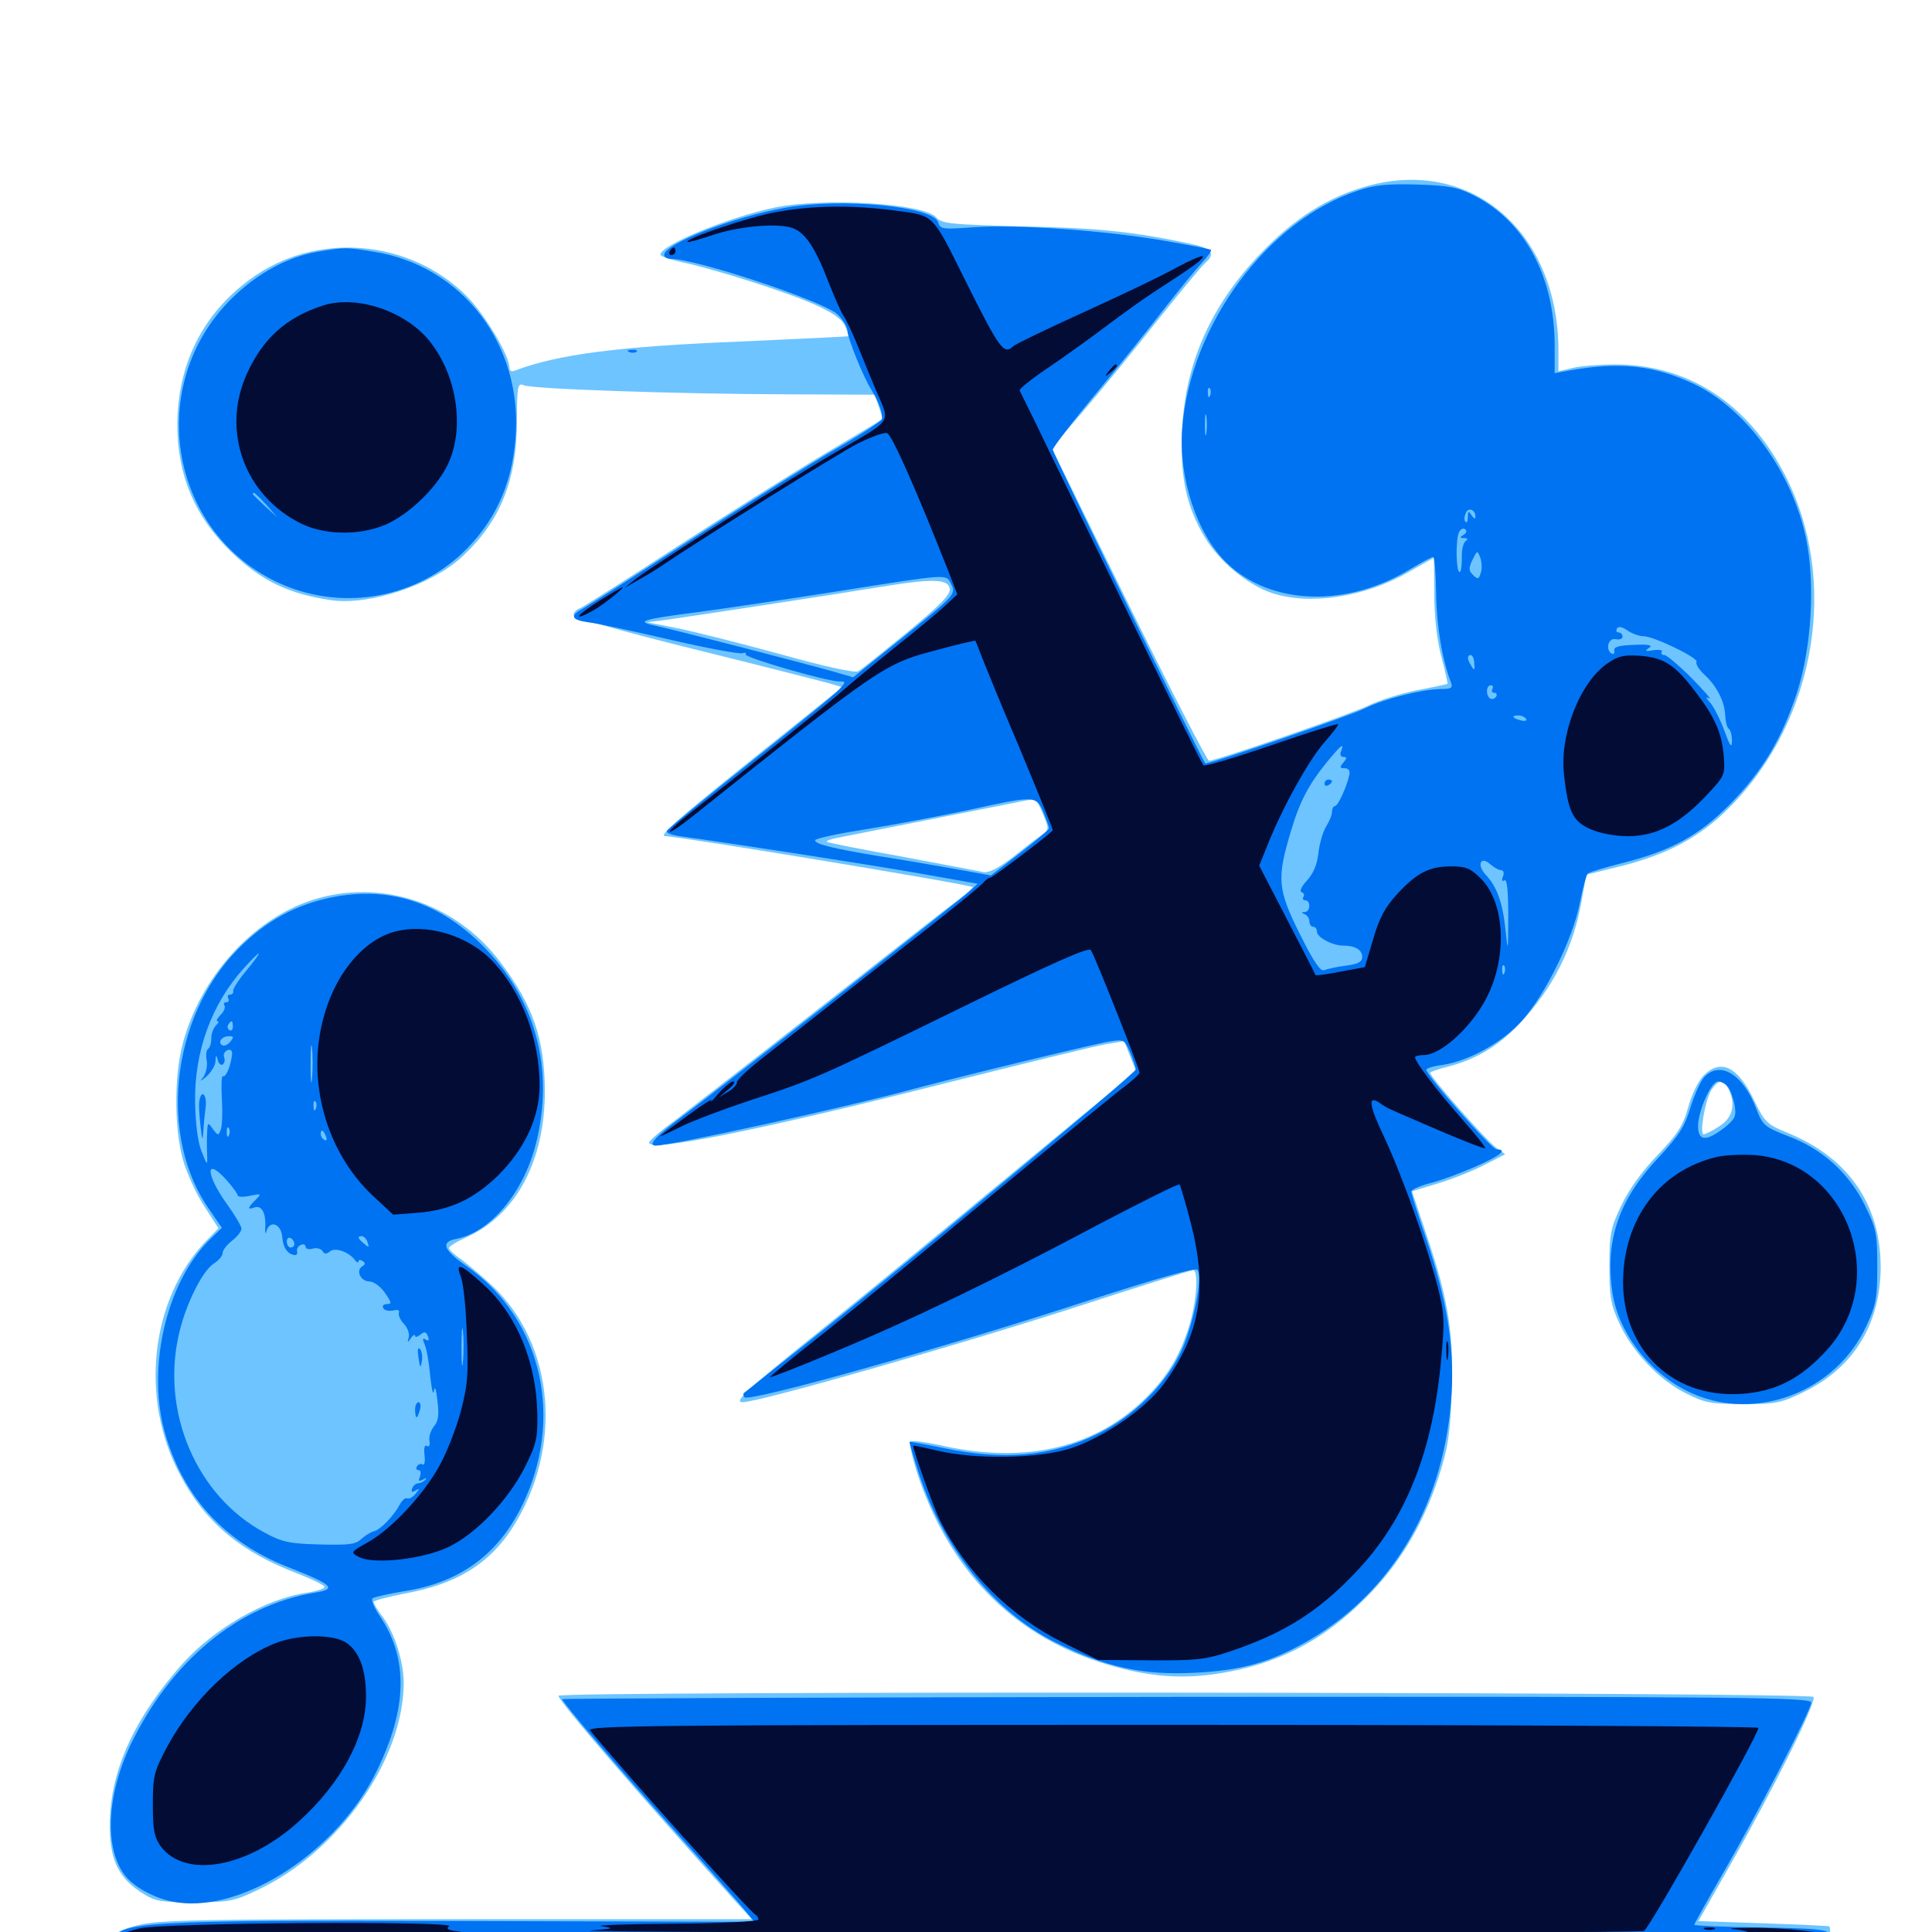 <svg xmlns="http://www.w3.org/2000/svg" viewBox="0 -1000 1000 1000">
	<path fill="#6dc4ff" d="M709.961 -904.297C688.281 -898.828 669.336 -886.914 651.172 -867.383C626.562 -841.211 613.477 -811.523 611.914 -778.125C610.547 -753.516 614.062 -737.695 623.828 -721.484C631.445 -709.18 645.508 -697.461 658.008 -693.164C677.539 -686.523 706.445 -690.82 729.102 -703.906L742.188 -711.328L742.383 -692.578C742.383 -680.859 743.75 -668.359 746.094 -659.961C748.047 -652.539 749.414 -646.094 749.219 -646.094C749.219 -645.898 741.992 -644.336 733.594 -642.773C725 -641.016 713.672 -637.5 708.203 -634.766C698.438 -630.078 629.492 -606.25 625.781 -606.25C624.805 -606.25 606.055 -642.773 584.18 -687.109L544.336 -768.164L559.961 -786.328C568.555 -796.289 585.742 -817.188 598.047 -832.812C610.547 -848.438 622.07 -862.5 623.828 -863.867C629.297 -868.555 627.344 -871.484 616.992 -873.633C587.305 -880.078 568.164 -882.031 529.492 -882.812C491.992 -883.789 487.5 -884.18 484.57 -887.5C478.125 -894.727 426.758 -897.852 400.977 -892.578C376.953 -887.5 341.797 -873.047 341.797 -868.164C341.797 -867.383 346.875 -865.625 353.125 -864.258C370.312 -860.547 407.422 -848.828 422.07 -842.188C430.859 -838.281 435.742 -834.766 437.305 -831.445C438.672 -828.711 439.258 -826.172 439.062 -825.977C438.672 -825.781 413.867 -824.609 383.789 -823.242C319.922 -820.703 288.867 -816.602 266.602 -808.203C264.844 -807.422 263.672 -808.008 263.672 -809.766C263.672 -816.016 251.172 -836.914 241.797 -846.484C212.305 -876.367 163.281 -880.469 129.492 -855.469C104.883 -837.5 91.797 -811.328 91.797 -779.883C91.797 -753.906 100.977 -732.422 119.531 -714.453C135.352 -699.219 149.805 -692.383 172.07 -689.258C191.797 -686.719 223.438 -697.266 239.062 -711.719C258.984 -730.078 267.578 -751.562 267.578 -782.422C267.578 -800.195 267.969 -801.953 271.094 -800.586C275.586 -798.633 350.195 -796.094 406.641 -795.898L452.734 -795.703L454.883 -789.453C456.055 -786.133 456.836 -783.203 456.641 -783.008C456.25 -782.617 442.383 -774.414 425.781 -764.453C409.18 -754.492 374.805 -732.812 349.414 -716.406C324.219 -700 301.953 -685.938 300.195 -685.156C298.438 -684.57 296.875 -683.008 296.875 -681.641C296.875 -680.469 322.461 -673.047 358.984 -664.062C392.969 -655.664 424.219 -647.656 428.516 -646.484L435.938 -644.336L389.844 -607.422C350.586 -575.977 340.625 -567.188 344.336 -567.188C351.172 -567.188 502.148 -542.188 503.516 -540.82C503.711 -540.625 500.781 -537.891 496.68 -534.766C492.578 -531.836 461.133 -507.227 426.758 -480.273C392.383 -453.32 357.812 -426.562 350.195 -420.703C342.383 -415.039 335.938 -409.57 335.938 -408.594C335.938 -403.516 391.797 -414.648 489.062 -439.258C528.906 -449.219 566.016 -458.398 571.68 -459.375L581.836 -461.133L584.961 -453.32L588.086 -445.312L582.617 -441.016C579.688 -438.672 550.391 -414.648 517.578 -387.5C484.766 -360.352 441.016 -324.414 420.508 -308.008C386.719 -280.859 379.492 -274.219 384.375 -274.219C392.969 -274.219 500 -304.883 562.305 -325.195C591.797 -334.766 616.602 -342.578 617.578 -342.578C620.508 -342.578 619.336 -325.586 615.43 -313.477C610.352 -297.266 603.711 -286.719 591.406 -274.805C564.844 -249.805 528.906 -242.188 485.742 -252.148C478.516 -253.711 471.875 -254.492 471.289 -253.906C470.508 -253.125 472.07 -246.289 474.414 -238.477C490.625 -188.477 523.047 -154.492 569.336 -139.648C591.602 -132.422 609.961 -130.664 629.492 -133.594C660.938 -138.281 684.766 -150.586 707.227 -173.242C724.219 -190.234 736.523 -210.742 744.531 -235.156C749.609 -250.977 750.586 -257.617 751.367 -279.102C752.539 -309.375 749.805 -326.953 738.477 -360.547L730.859 -383.398L743.75 -387.305C750.977 -389.453 761.914 -393.75 767.969 -396.875L779.102 -402.539L773.828 -406.445C768.75 -410.352 740.234 -442.578 740.234 -444.727C740.234 -445.117 744.336 -446.68 749.219 -447.852C763.867 -451.562 775.586 -458.594 786.328 -469.922C803.711 -488.281 814.648 -509.766 818.75 -534.375L821.094 -547.266L837.695 -551.367C862.695 -557.422 880.273 -566.797 895.508 -582.422C940.234 -627.539 952.148 -700.195 923.633 -754.688C904.492 -791.406 873.633 -811.328 836.133 -811.328C827.93 -811.328 817.969 -810.547 814.062 -809.57L806.641 -807.812V-818.945C806.445 -879.102 762.891 -917.578 709.961 -904.297ZM491.602 -695.117C491.992 -692.188 486.133 -686.328 469.531 -672.656C457.031 -662.5 445.703 -653.32 444.141 -652.539C442.578 -651.562 426.562 -655.078 404.883 -661.133C384.961 -666.602 360.938 -672.656 351.758 -674.609L334.961 -677.93L345.703 -679.297C356.836 -680.859 428.906 -691.797 459.961 -696.875C483.398 -700.586 491.016 -700.195 491.602 -695.117ZM539.844 -578.711C542.969 -571.094 542.969 -570.508 539.648 -568.164C537.695 -566.797 530.859 -561.719 524.609 -556.641C516.797 -550.586 511.719 -548.047 508.984 -548.633C506.641 -549.023 487.695 -552.734 466.797 -556.641C445.898 -560.352 428.32 -563.867 427.93 -564.258C427.539 -564.648 429.297 -565.43 431.836 -566.016C435.938 -566.797 532.031 -585.938 535.352 -586.523C536.133 -586.523 538.086 -583.008 539.844 -578.711ZM161.719 -534.18C130.664 -524.219 103.516 -493.945 94.531 -459.57C90.039 -442.773 90.234 -415.43 94.727 -399.609C96.68 -392.773 101.562 -382.031 105.664 -375.781L113.086 -364.258L106.25 -357.227C77.93 -327.148 72.266 -276.367 92.969 -237.109C105.859 -212.305 124.414 -196.68 154.492 -185.352C161.914 -182.422 167.969 -179.492 167.969 -178.516C167.969 -177.734 163.867 -176.367 158.789 -175.586C137.305 -172.461 110.352 -156.836 93.945 -138.281C70.703 -111.914 58.594 -86.523 57.031 -61.133C55.859 -39.844 59.961 -29.297 72.461 -20.898C80.273 -15.82 82.227 -15.43 100.391 -15.43C118.555 -15.43 121.094 -15.82 133.594 -21.875C175.391 -41.602 208.789 -89.062 208.984 -128.906C208.984 -139.648 204.297 -154.688 198.242 -162.891C195.508 -166.406 193.359 -170.117 193.359 -170.898C193.359 -171.484 200.586 -173.438 209.57 -175.195C236.328 -180.078 253.125 -190.43 265.234 -209.18C291.797 -250.781 287.109 -304.492 254.297 -334.961C247.852 -340.82 240.43 -347.07 237.5 -349.023C234.766 -350.977 232.422 -353.125 232.422 -354.102C232.422 -354.883 236.523 -357.422 241.797 -359.766C267.188 -371.289 282.031 -399.219 282.031 -435.352C281.836 -462.109 275.977 -479.492 259.18 -501.758C236.133 -532.617 197.07 -545.508 161.719 -534.18ZM881.836 -443.359C879.102 -440.625 875.586 -433.398 873.828 -426.953C871.094 -417.188 868.359 -413.086 858.008 -402.148C850 -393.945 843.164 -384.375 839.258 -376.172C833.594 -364.258 833.008 -361.328 833.008 -344.531C833.008 -328.516 833.789 -324.414 838.281 -314.844C845.117 -300 859.18 -285.352 872.852 -278.711C882.422 -273.828 885.938 -273.242 902.344 -273.242C919.531 -273.242 922.07 -273.828 933.984 -279.688C959.375 -292.188 973.047 -314.258 973.438 -343.555C973.633 -376.367 956.836 -400.781 925.195 -413.672C914.648 -417.969 913.477 -419.141 908.203 -429.883C899.805 -447.852 890.82 -452.344 881.836 -443.359ZM894.531 -436.523C898.633 -428.711 896.875 -421.289 889.844 -416.992C886.328 -414.648 882.617 -412.891 881.836 -412.891C879.492 -412.891 882.617 -430.664 885.742 -435.742C889.453 -441.211 891.797 -441.406 894.531 -436.523ZM289.062 -122.266C289.062 -119.531 329.297 -72.852 379.688 -16.992L389.062 -6.641H236.328C102.148 -6.641 82.227 -6.25 71.289 -3.516C58.398 -0.195 56.25 2.148 60.547 8.984C62.109 11.523 114.453 11.914 508.984 12.5C754.688 12.891 957.031 12.5 958.789 11.914C961.133 10.938 960.156 9.766 954.688 6.836C950.586 4.688 947.266 1.758 947.266 0.195C947.266 -1.367 947.07 -2.93 946.875 -2.93C946.484 -3.125 931.25 -3.906 912.695 -4.492L879.102 -5.664L895.703 -34.961C918.75 -75.586 940.234 -118.945 938.672 -121.68C937.109 -124.219 289.062 -124.805 289.062 -122.266Z"/>
	<path fill="#0073f3" d="M702.93 -901.367C656.055 -885.938 616.211 -832.031 611.914 -778.516C609.961 -752.344 619.531 -723.438 635.156 -708.398C658.203 -686.523 697.461 -685.352 730.664 -705.859C735.938 -708.984 741.016 -711.719 741.797 -711.719C742.578 -711.719 743.164 -703.125 743.359 -692.578C743.555 -676.172 746.484 -658.398 750.977 -646.875C752.148 -643.945 751.172 -643.359 745.898 -643.359C736.328 -643.359 716.016 -638.086 707.031 -633.594C699.414 -629.688 624.609 -603.906 623.828 -604.883C621.875 -607.227 544.922 -765.625 544.922 -767.188C544.922 -768.359 555.078 -781.641 567.578 -796.68C580.078 -811.719 595.898 -831.445 602.93 -840.625C610.156 -849.805 618.555 -860.156 621.68 -863.477C625 -866.992 627.344 -870.312 626.758 -870.703C626.367 -871.094 615.039 -873.242 601.562 -875.586C569.922 -880.859 527.148 -883.789 504.688 -882.422C487.891 -881.25 486.719 -881.25 485.547 -884.961C483.008 -893.164 436.133 -897.656 407.031 -892.578C379.883 -887.891 343.75 -873.828 343.75 -867.969C343.75 -866.992 345.312 -866.016 347.266 -866.016C360.156 -866.016 423.828 -844.922 433.008 -837.695C435.938 -835.156 438.477 -831.25 438.672 -828.711C438.867 -824.414 447.07 -804.297 451.367 -797.656C454.883 -791.992 457.227 -785.156 456.445 -783.008C455.859 -781.836 445.508 -775 433.203 -767.969C420.898 -760.938 387.109 -739.648 358.008 -720.898C328.906 -702.148 303.32 -685.742 300.977 -684.57C294.922 -681.25 295.898 -679.102 304.297 -677.93C308.203 -677.539 327.344 -673.438 346.68 -668.945C366.016 -664.453 383.008 -661.328 384.375 -661.914C385.742 -662.305 386.523 -662.109 385.938 -661.328C384.961 -659.766 427.93 -647.266 434.57 -647.266C437.891 -647.266 437.891 -647.07 434.375 -643.164C432.422 -640.82 411.719 -624.023 388.672 -605.664C365.625 -587.305 346.094 -571.289 345.312 -570.117C344.336 -568.945 347.266 -567.773 353.125 -566.992C381.641 -563.086 448.438 -552.734 475.195 -548.047L506.055 -542.578L501.562 -538.477C495.312 -532.812 370.508 -434.961 352.539 -421.68C339.453 -411.914 334.961 -407.031 339.453 -407.031C347.461 -407.031 438.281 -426.953 472.656 -436.328C498.242 -443.164 566.016 -459.57 574.219 -460.938C581.836 -462.109 582.031 -461.914 584.961 -455.273C586.523 -451.367 587.891 -447.461 587.891 -446.484C587.891 -444.531 461.523 -339.453 415.234 -302.93C399.023 -290.039 385.352 -279.297 384.961 -278.906C384.57 -278.516 384.766 -277.539 385.352 -276.758C388.086 -274.219 488.477 -302.344 564.258 -327.148C598.633 -338.281 618.555 -343.945 619.727 -342.773C622.852 -339.648 617.578 -313.672 611.133 -300C602.93 -283.008 586.523 -266.797 568.164 -257.812C544.336 -246.094 519.336 -243.945 487.891 -250.586C478.32 -252.539 470.703 -253.906 470.703 -253.711C470.703 -253.32 472.461 -247.07 474.805 -239.844C487.109 -199.805 514.453 -165.43 546.875 -149.609C572.07 -137.109 591.797 -132.812 618.164 -134.18C643.164 -135.352 658.398 -139.844 678.125 -151.367C721.68 -176.953 748.047 -223.047 751.367 -279.102C752.734 -303.711 748.828 -327.344 738.281 -358.594C733.984 -371.094 730.469 -382.227 730.469 -383.203C730.469 -384.18 734.57 -386.133 739.844 -387.5C744.922 -388.672 755.469 -392.578 763.086 -395.898C776.562 -401.758 780.664 -405.078 774.609 -405.078C772.07 -405.078 738.281 -443.359 738.281 -446.289C738.281 -447.07 742.188 -448.242 746.875 -448.828C760.742 -450.977 778.125 -460.742 788.086 -472.07C800 -485.547 813.867 -513.672 817.578 -532.031C819.141 -540.039 821.094 -547.266 821.875 -547.852C822.656 -548.633 830.664 -550.977 839.844 -553.32C864.844 -559.57 879.492 -567.578 895.508 -583.789C912.305 -600.977 922.07 -617.188 930.078 -641.406C937.695 -664.844 939.648 -698.047 934.766 -721.484C927.539 -755.664 903.906 -788.281 876.953 -801.172C856.25 -810.938 838.672 -812.891 812.109 -808.203L804.688 -806.836V-821.094C804.688 -856.445 789.453 -885.156 763.281 -898.633C754.492 -903.125 750.195 -903.906 733.398 -904.492C718.359 -904.883 711.328 -904.297 702.93 -901.367ZM626.367 -795.312C625.781 -793.75 625.195 -794.336 625.195 -796.484C625 -798.633 625.586 -799.805 626.172 -799.023C626.758 -798.438 626.953 -796.68 626.367 -795.312ZM624.414 -775.781C624.023 -773.242 623.633 -775.195 623.633 -780.078C623.633 -784.961 624.023 -786.914 624.414 -784.57C624.805 -782.031 624.805 -778.125 624.414 -775.781ZM763.672 -732.617C763.672 -731.25 762.891 -731.445 761.719 -733.203C760.156 -735.742 759.766 -735.547 759.766 -732.422C759.766 -730.273 759.18 -729.102 758.594 -729.883C757.812 -730.469 757.812 -732.422 758.594 -734.18C759.766 -737.695 763.672 -736.328 763.672 -732.617ZM757.617 -723.242C755.469 -721.875 755.469 -721.484 757.812 -721.484C759.766 -721.484 759.961 -720.898 758.594 -719.922C757.422 -719.141 756.445 -715.234 756.641 -711.133C756.641 -707.227 756.25 -703.906 755.469 -703.906C753.711 -703.906 753.32 -719.922 755.078 -724.219C755.664 -725.977 757.227 -726.758 758.203 -726.172C759.375 -725.391 759.18 -724.219 757.617 -723.242ZM654.297 -721.484C654.297 -722.656 652.93 -723.438 651.367 -723.438C649.805 -723.438 648.438 -723.047 648.438 -722.656C648.438 -722.266 649.805 -721.484 651.367 -720.703C652.93 -720.117 654.297 -720.508 654.297 -721.484ZM766.406 -703.32C765.43 -700.195 764.844 -700 762.5 -702.344C760.156 -704.492 760.156 -706.055 762.109 -710.156C764.648 -715.234 764.648 -715.234 766.211 -711.328C766.992 -709.18 767.188 -705.469 766.406 -703.32ZM492.188 -697.852C495.117 -692.578 494.531 -691.992 465.43 -668.555L441.602 -649.414L432.227 -652.148C416.406 -656.641 349.219 -674.023 339.844 -675.977C328.711 -678.32 331.25 -679.297 361.328 -683.203C374.805 -684.961 407.227 -689.844 433.594 -693.945C491.406 -703.125 489.648 -702.93 492.188 -697.852ZM850.586 -670.703C856.055 -670.703 879.297 -659.375 878.125 -657.422C877.539 -656.445 879.297 -653.516 882.031 -650.977C888.672 -644.922 892.773 -636.719 892.969 -629.492C893.164 -626.367 893.945 -623.242 894.922 -622.656C895.703 -622.07 896.484 -619.336 896.484 -616.406C896.289 -612.5 895.508 -613.672 892.578 -621.68C890.43 -627.539 887.109 -633.984 885.352 -636.133C882.812 -638.867 882.812 -639.648 884.766 -638.477C886.328 -637.5 882.227 -642.188 875.781 -648.828C869.141 -655.469 862.695 -660.938 861.523 -660.938C860.156 -660.938 859.57 -661.719 860.156 -662.695C860.742 -663.477 858.789 -663.867 855.859 -663.477C851.758 -662.695 851.172 -663.086 853.516 -664.648C855.664 -666.016 853.516 -666.602 845.703 -666.211C837.891 -666.016 835.156 -665.039 835.547 -663.281C835.742 -661.719 835.156 -661.133 834.18 -661.719C830.664 -663.867 832.617 -670.117 836.328 -669.141C838.281 -668.75 839.844 -669.336 839.844 -670.508C839.844 -671.68 838.867 -672.656 837.695 -672.656C836.719 -672.656 836.328 -673.633 836.914 -674.609C837.695 -675.977 839.648 -675.586 842.383 -673.633C844.727 -672.07 848.438 -670.703 850.586 -670.703ZM763.086 -656.641C763.477 -653.125 763.086 -652.734 761.719 -655.078C759.375 -658.594 759.18 -660.938 761.328 -660.938C762.109 -660.938 763.086 -658.984 763.086 -656.641ZM772.461 -643.359C771.875 -642.383 772.266 -641.406 773.438 -641.406C774.609 -641.406 775 -640.43 774.414 -639.453C773.633 -638.281 772.266 -637.891 771.289 -638.477C768.945 -640.039 769.141 -645.312 771.68 -645.312C772.656 -645.312 773.047 -644.531 772.461 -643.359ZM789.844 -627.93C790.625 -626.953 789.258 -626.562 787.109 -627.148C782.617 -628.32 782.031 -629.688 785.938 -629.688C787.5 -629.688 789.258 -628.906 789.844 -627.93ZM694.141 -611.133C693.359 -609.57 693.945 -608.203 695.312 -608.203C697.266 -608.203 697.266 -607.617 695.312 -605.273C693.359 -602.93 693.359 -602.344 696.094 -602.344C698.047 -602.344 698.828 -600.977 698.438 -599.023C697.07 -592.773 692.578 -582.812 691.016 -582.812C690.234 -582.812 689.453 -581.445 689.453 -579.883C689.453 -578.125 688.086 -574.805 686.328 -572.07C684.766 -569.531 683.008 -563.477 682.422 -558.594C681.836 -552.734 679.883 -548.047 676.562 -544.336C673.828 -541.406 672.461 -538.672 673.633 -538.281C674.805 -537.891 675.391 -536.719 674.609 -535.742C674.023 -534.766 674.609 -533.984 675.586 -533.984C678.516 -533.984 678.32 -528.125 675.391 -527.93C673.438 -527.93 673.438 -527.539 675.391 -526.758C676.562 -526.367 677.734 -524.609 677.734 -523.047C677.734 -521.484 678.711 -520.312 679.688 -520.312C680.859 -520.312 681.641 -519.141 681.641 -517.773C681.641 -514.844 689.648 -510.547 695.312 -510.547C701.367 -510.547 705.078 -508.398 705.078 -504.688C705.078 -502.148 702.93 -500.977 696.68 -500.195C691.992 -499.609 686.914 -498.438 685.352 -497.852C683.398 -497.07 679.883 -502.344 672.656 -516.797C661.328 -539.648 660.742 -545.117 668.164 -569.727C672.656 -584.961 677.344 -593.945 686.914 -605.664C694.336 -614.648 695.898 -615.82 694.141 -611.133ZM540.039 -579.688C541.602 -575.781 542.969 -572.07 542.969 -571.289C542.969 -570.508 536.133 -564.844 527.93 -558.398L512.891 -546.875L493.359 -550.391C482.422 -552.344 465.234 -555.273 455.078 -556.836C431.445 -560.742 421.875 -563.086 421.875 -565.039C421.875 -566.016 433.984 -568.555 448.828 -570.898C463.477 -573.242 487.109 -577.734 500.977 -580.664C535.547 -588.281 536.328 -588.281 540.039 -579.688ZM748.047 -558.594C748.047 -560.156 738.477 -559.375 737.5 -557.812C736.914 -556.836 739.062 -556.641 742.383 -557.031C745.508 -557.422 748.047 -558.203 748.047 -558.594ZM764.648 -555.859C765.234 -556.445 764.258 -557.617 762.305 -558.203C759.57 -559.375 759.375 -559.18 761.133 -557.227C762.5 -555.859 764.062 -555.273 764.648 -555.859ZM776.953 -549.609C778.125 -549.609 778.711 -548.242 777.93 -546.289C777.148 -544.336 777.539 -543.555 778.711 -544.336C780.078 -545.117 780.664 -538.867 780.664 -525.586C780.664 -507.031 780.469 -506.641 779.297 -518.359C777.734 -533.008 774.805 -541.016 769.141 -547.07C764.258 -552.148 766.211 -557.227 771.289 -552.734C773.242 -550.977 775.781 -549.609 776.953 -549.609ZM778.711 -496.484C778.125 -494.922 777.539 -495.508 777.539 -497.656C777.344 -499.805 777.93 -500.977 778.516 -500.195C779.102 -499.609 779.297 -497.852 778.711 -496.484ZM685.547 -594.336C685.547 -595.508 686.523 -596.484 687.5 -596.484C688.672 -596.484 689.453 -596.094 689.453 -595.703C689.453 -595.117 688.672 -594.141 687.5 -593.555C686.523 -592.969 685.547 -593.359 685.547 -594.336ZM164.453 -869.727C148.828 -866.992 133.203 -858.594 119.922 -845.508C75.195 -801.172 87.109 -725.586 143.164 -698.828C175.195 -683.594 213.086 -689.453 238.867 -713.281C255.664 -729.102 264.844 -748.438 266.797 -772.852C270.898 -821.289 239.453 -862.5 193.359 -869.727C179.102 -872.07 178.906 -872.07 164.453 -869.727ZM137.891 -738.672L143.555 -732.227L137.305 -737.891C133.789 -741.211 130.859 -743.945 130.859 -744.336C130.859 -745.898 132.422 -744.531 137.891 -738.672ZM325.781 -817.773C324.219 -818.359 324.805 -818.945 326.953 -818.945C329.102 -819.141 330.273 -818.555 329.492 -817.969C328.906 -817.383 327.148 -817.188 325.781 -817.773ZM173.828 -535.938C153.711 -532.227 137.695 -523.633 122.656 -508.203C88.281 -472.852 81.836 -411.133 108.594 -373.633L114.844 -364.453L109.18 -358.984C85.742 -336.523 75.391 -290.43 85.938 -256.445C95.703 -224.219 116.797 -201.758 148.633 -189.062C172.461 -179.688 174.805 -177.539 162.695 -175.586C123.047 -168.945 88.477 -140.234 67.578 -96.875C55.078 -70.508 53.906 -42.969 64.844 -29.102C69.922 -22.656 81.641 -16.602 92.188 -15.234C126.758 -10.547 174.805 -42.188 194.727 -82.812C210.938 -115.625 211.523 -141.602 196.484 -163.672C193.555 -167.969 191.992 -172.07 192.773 -172.656C193.75 -173.438 200.977 -175 208.984 -176.367C237.305 -180.664 257.031 -194.727 269.531 -219.336C292.578 -265.039 280.859 -317.188 241.406 -344.727C229.297 -353.125 227.93 -357.227 236.328 -358.789C253.906 -362.305 270.898 -382.617 277.344 -407.812C287.109 -446.484 277.344 -483.008 249.805 -510.547C227.734 -532.617 202.539 -541.016 173.828 -535.938ZM127.539 -497.656C123.438 -492.773 120.312 -487.891 120.703 -486.914C120.898 -485.938 120.117 -485.156 118.945 -485.156C117.969 -485.156 117.578 -484.375 118.164 -483.203C118.75 -482.227 118.359 -481.25 117.188 -481.25C116.016 -481.25 115.43 -480.469 116.211 -479.492C116.797 -478.516 115.82 -476.172 114.062 -474.609C112.5 -472.852 111.719 -471.484 112.5 -471.484C113.477 -471.484 113.086 -470.508 111.719 -469.141C110.352 -467.773 109.375 -464.844 109.375 -462.5C109.375 -459.961 108.594 -457.617 107.617 -457.031C106.836 -456.445 106.445 -453.711 107.031 -450.977C107.422 -448.242 106.641 -444.531 105.273 -442.578C103.125 -439.844 103.516 -440.039 107.031 -442.969C109.375 -445.117 111.523 -448.633 111.523 -450.781C111.719 -454.102 111.914 -454.297 112.695 -451.367C113.086 -449.609 114.258 -448.438 115.234 -449.023C116.211 -449.609 116.602 -451.367 116.016 -452.734C115.43 -454.102 116.211 -455.859 117.773 -456.445C119.336 -457.031 120.312 -456.25 120.117 -454.297C119.531 -448.633 116.992 -442.188 115.43 -442.969C114.648 -443.555 114.453 -438.281 114.844 -431.25C115.234 -424.414 115.039 -417.188 114.258 -415.234C113.086 -412.109 112.891 -412.109 110.156 -415.625C107.617 -419.336 107.422 -419.141 107.227 -413.672C107.031 -410.547 107.031 -405.469 107.227 -402.148C107.422 -396.484 107.227 -396.68 104.297 -404.102C102.344 -408.984 101.172 -418.555 100.977 -429.492C100.586 -456.055 109.57 -480.469 126.367 -499.023C135.938 -509.57 136.523 -508.594 127.539 -497.656ZM120.508 -468.555C120.508 -466.992 119.727 -466.211 118.75 -466.797C117.773 -467.383 117.578 -468.75 118.164 -469.727C119.922 -472.266 120.508 -471.875 120.508 -468.555ZM119.141 -460.742C117.773 -459.18 116.016 -458.398 115.039 -458.984C112.5 -460.547 114.844 -463.672 118.555 -463.672C121.094 -463.672 121.094 -463.086 119.141 -460.742ZM161.523 -441.797C161.133 -437.109 160.742 -440.43 160.742 -449.023C160.742 -457.617 161.133 -461.328 161.523 -457.422C161.914 -453.32 161.914 -446.289 161.523 -441.797ZM163.477 -426.172C162.891 -424.609 162.305 -425.195 162.305 -427.344C162.109 -429.492 162.695 -430.664 163.281 -429.883C163.867 -429.297 164.062 -427.539 163.477 -426.172ZM118.555 -412.5C117.969 -410.938 117.383 -411.523 117.383 -413.672C117.188 -415.82 117.773 -416.992 118.359 -416.211C118.945 -415.625 119.141 -413.867 118.555 -412.5ZM168.75 -411.719C169.336 -410.156 169.141 -409.375 167.969 -409.961C166.797 -410.547 166.016 -411.914 166.016 -413.086C166.016 -415.82 167.383 -415.234 168.75 -411.719ZM117.383 -389.062C120.508 -385.547 123.047 -382.031 123.047 -381.25C123.047 -380.469 125.977 -380.273 129.297 -381.055C135.352 -382.227 135.547 -382.227 132.227 -378.906C128.125 -374.805 127.93 -373.633 131.641 -375C135.352 -376.367 137.695 -372.266 137.305 -365.039C137.109 -361.914 137.5 -360.742 137.891 -362.695C139.648 -368.75 145.508 -366.602 146.094 -359.766C146.484 -354.102 149.023 -350.586 152.734 -350.391C153.711 -350.391 154.102 -351.367 153.711 -352.539C153.516 -353.711 154.492 -355.273 155.859 -355.664C157.031 -356.25 158.203 -355.664 158.203 -354.688C158.203 -353.516 159.766 -353.125 161.914 -353.711C163.867 -354.297 166.211 -353.711 166.992 -352.344C167.969 -350.781 168.945 -350.781 170.898 -352.344C173.633 -354.492 180.859 -351.953 183.984 -347.461C184.766 -346.484 185.547 -346.289 185.547 -347.07C185.547 -348.047 186.523 -348.047 187.695 -347.266C189.258 -346.289 189.062 -345.508 187.5 -344.531C183.984 -342.383 186.719 -336.719 191.211 -336.719C193.359 -336.719 196.875 -334.18 199.219 -330.859C202.734 -325.781 202.93 -325 200.195 -325C198.438 -325 197.656 -324.023 198.438 -322.852C199.023 -321.68 201.367 -321.289 203.516 -321.68C205.859 -322.266 207.031 -321.875 206.445 -320.508C206.055 -319.336 207.227 -316.602 209.18 -314.648C211.133 -312.5 212.109 -309.375 211.523 -307.617C210.742 -304.883 210.938 -304.883 212.695 -307.422C213.867 -308.984 214.844 -309.57 214.844 -308.594C214.844 -307.617 216.016 -308.008 217.578 -309.18C219.727 -310.938 220.508 -310.742 221.484 -308.398C222.266 -306.25 221.875 -305.664 220.312 -306.641C218.75 -307.617 218.555 -307.031 219.727 -304.297C220.703 -302.344 222.07 -294.922 222.656 -287.891C223.438 -280.859 224.219 -277.344 224.609 -280.078C225 -283.008 225.781 -281.055 226.367 -275.195C227.344 -267.969 226.953 -264.453 224.609 -261.719C223.047 -259.766 221.875 -256.445 222.266 -254.297C222.656 -251.953 222.07 -250.781 221.094 -251.562C219.727 -252.344 219.336 -250.586 219.727 -246.875C220.117 -243.555 219.727 -241.406 218.75 -241.992C217.773 -242.578 216.602 -242.188 215.82 -241.016C215.234 -240.039 215.43 -239.062 216.602 -239.062C217.773 -239.062 217.969 -237.695 217.383 -235.742C216.406 -233.398 216.797 -233.008 218.945 -234.18C220.508 -235.156 221.094 -235.156 220.117 -233.984C219.141 -233.008 217.383 -232.227 216.406 -232.227C215.234 -232.227 213.867 -231.055 213.281 -229.492C212.695 -227.734 213.281 -227.344 215.039 -228.516C217.383 -229.883 217.383 -229.492 215.039 -226.758C213.672 -225 211.719 -224.023 210.742 -224.414C209.961 -225 208.203 -223.633 206.836 -221.094C203.711 -215.234 196.875 -208.203 193.555 -207.422C191.992 -207.031 189.062 -205.273 187.109 -203.516C184.18 -200.586 180.469 -200.195 165.625 -200.586C149.805 -200.977 146.094 -201.758 136.719 -206.836C101.562 -225.781 83.008 -269.531 92.773 -310.156C96.289 -325.195 104.688 -341.992 110.547 -345.898C113.086 -347.461 115.234 -350 115.234 -351.367C115.234 -352.93 117.383 -355.664 120.117 -357.812C122.852 -359.961 125 -362.695 125 -364.062C125 -365.234 121.484 -371.289 117.188 -377.148C106.25 -392.578 106.25 -401.562 117.383 -389.062ZM166.797 -363.867C167.383 -364.844 166.797 -366.406 165.43 -367.578C163.672 -369.141 163.086 -367.969 162.891 -362.891C162.891 -359.18 163.477 -356.25 164.453 -356.25C165.234 -356.25 166.016 -357.227 166.016 -358.398C166.016 -359.57 167.188 -360.156 168.555 -359.57C170.117 -358.984 172.461 -359.375 174.023 -360.352C176.367 -361.914 176.367 -362.305 173.828 -361.914C168.359 -361.328 165.82 -362.109 166.797 -363.867ZM175 -367.383C173.438 -366.797 171.68 -366.992 171.094 -368.164C170.703 -369.141 170.508 -368.945 170.703 -367.578C171.289 -364.258 177.734 -363.086 177.734 -366.016C177.734 -367.383 176.562 -367.969 175 -367.383ZM152.344 -356.055C152.344 -355.078 151.562 -354.297 150.391 -354.297C149.414 -354.297 148.438 -355.664 148.438 -357.422C148.438 -358.984 149.414 -359.766 150.391 -359.18C151.562 -358.594 152.344 -357.227 152.344 -356.055ZM190.234 -357.031C191.211 -354.297 191.016 -354.102 188.477 -356.25C185.156 -358.984 184.766 -360.156 187.305 -360.156C188.281 -360.156 189.648 -358.789 190.234 -357.031ZM239.648 -295.312C239.258 -290.625 238.867 -293.945 238.867 -302.539C238.867 -311.133 239.258 -314.844 239.648 -310.938C240.039 -306.836 240.039 -299.805 239.648 -295.312ZM103.32 -430.859C102.734 -429.102 103.125 -423.242 103.711 -417.773C104.688 -409.375 104.883 -408.984 105.273 -414.844C105.469 -418.555 106.055 -424.023 106.445 -426.953C107.227 -433.008 104.492 -436.328 103.32 -430.859ZM216.602 -297.266C217.383 -291.797 217.773 -291.602 218.359 -295.508C218.75 -298.047 218.359 -300.781 217.383 -301.758C216.211 -302.93 216.016 -301.172 216.602 -297.266ZM214.844 -270.312C214.844 -268.164 215.234 -266.406 215.625 -266.406C216.016 -266.406 216.797 -268.164 217.383 -270.312C217.969 -272.461 217.578 -274.219 216.602 -274.219C215.625 -274.219 214.844 -272.461 214.844 -270.312ZM882.031 -442.383C880.273 -440.43 876.953 -433.203 875 -426.758C872.07 -416.992 868.945 -412.109 858.398 -400.781C838.281 -379.492 830.859 -358.594 834.375 -332.422C837.109 -310.547 853.906 -288.672 875.586 -278.906C908.984 -263.867 950.391 -279.688 966.016 -313.672C971.094 -324.609 971.68 -328.125 971.68 -344.531C971.68 -361.719 971.094 -364.258 965.234 -376.172C957.031 -392.773 943.359 -405.273 925.586 -411.914C913.477 -416.602 912.305 -417.578 909.18 -425.781C902.344 -443.945 890.234 -451.367 882.031 -442.383ZM894.336 -437.5C895.703 -435.938 897.07 -431.641 897.852 -427.93C898.828 -422.07 898.047 -420.703 892.188 -416.016C882.812 -408.984 878.906 -409.375 878.906 -417.383C879.102 -425.391 885.742 -440.234 889.258 -440.234C890.82 -440.234 893.164 -439.062 894.336 -437.5ZM291.016 -120.508C291.016 -118.945 319.922 -84.961 350.586 -50.781C367.773 -31.641 383.789 -13.477 386.133 -10.547L390.43 -5.273L243.555 -5.664C71.289 -6.25 57.812 -5.469 59.961 5.859L60.938 10.938H510.547C950.195 10.742 959.766 10.742 953.125 7.227C949.414 5.078 946.289 2.344 946.289 0.781C946.289 -1.172 939.062 -1.953 911.719 -2.344C892.578 -2.539 876.953 -3.32 876.953 -3.711C876.953 -4.297 883.203 -15.43 890.82 -28.711C908.789 -59.57 937.5 -115.039 937.5 -118.75C937.5 -121.484 903.516 -121.875 614.258 -121.68C436.523 -121.484 291.016 -120.898 291.016 -120.508Z"/>
	<path fill="#020c35" d="M401.758 -890.234C388.281 -887.891 354.297 -876.367 355.859 -874.805C356.25 -874.414 361.719 -875.977 368.164 -878.125C382.227 -883.008 403.125 -884.766 410.547 -881.836C416.992 -879.297 422.07 -871.68 429.102 -853.32C432.031 -845.898 435.352 -838.281 436.523 -836.719C437.695 -835.156 441.211 -827.734 444.336 -820.117C447.266 -812.695 451.953 -801.367 454.688 -795.117C460.547 -781.445 461.523 -782.617 434.766 -767.188C412.109 -754.297 337.5 -707.031 329.102 -700.391L323.242 -695.703L331.055 -700.195C335.352 -702.539 341.016 -706.055 343.75 -708.008C361.328 -719.922 433.398 -765.039 443.75 -770.312C450.781 -773.828 457.617 -776.367 459.18 -775.781C461.719 -774.805 474.023 -747.07 490.82 -704.492L495.508 -692.383L489.453 -686.719C486.133 -683.594 474.219 -673.633 462.891 -664.648C451.758 -655.664 439.453 -645.508 435.547 -641.992C429.492 -636.523 381.641 -598.242 355.664 -577.93C350.391 -573.828 346.289 -569.922 346.68 -569.531C347.07 -568.945 352.539 -572.656 358.789 -577.734C456.641 -655.664 457.617 -656.445 485.352 -663.672C495.898 -666.602 504.688 -668.555 504.883 -668.359C505.078 -667.969 506.25 -665.234 507.422 -661.914C508.594 -658.789 513.672 -646.484 518.555 -634.57C529.883 -608.008 544.922 -571.289 544.922 -570.312C544.922 -569.336 513.867 -545.703 512.5 -545.703C511.719 -545.703 510.156 -544.531 508.984 -543.164C507.812 -541.602 494.531 -530.859 479.688 -519.141C464.648 -507.422 441.797 -489.453 428.906 -479.297C415.82 -468.945 399.805 -456.445 393.164 -451.172C386.523 -445.898 381.25 -440.82 381.445 -439.844C381.641 -438.867 379.688 -436.523 376.953 -434.961L372.07 -432.031L376.953 -436.133C379.688 -438.281 380.859 -440.234 379.492 -440.234C378.32 -440.234 374.805 -437.305 371.68 -433.789C368.75 -430.273 367.188 -428.711 368.164 -430.273C369.336 -431.836 363.672 -428.32 356.055 -422.656C348.242 -416.992 341.797 -412.305 341.797 -411.914C341.797 -411.719 346.875 -414.062 353.125 -417.188C359.18 -420.117 374.805 -425.977 387.695 -430.273C420.703 -441.016 423.047 -441.992 496.875 -478.125C546.289 -502.344 563.672 -509.961 564.648 -508.203C566.992 -504.492 589.844 -446.68 589.844 -444.727C589.648 -443.945 585.938 -440.43 581.445 -437.109C576.953 -433.789 546.484 -408.789 513.672 -381.641C480.859 -354.297 441.602 -322.07 426.367 -309.961C410.938 -297.852 398.438 -287.5 398.438 -287.109C398.438 -286.719 413.086 -292.383 431.25 -300C471.289 -316.602 515.43 -337.891 568.945 -366.406C591.406 -378.125 609.961 -387.5 610.547 -386.914C610.938 -386.523 613.672 -377.344 616.406 -366.797C625.195 -332.617 621.289 -309.57 602.344 -283.594C592.773 -270.703 570.898 -255.664 553.711 -250.195C537.109 -244.922 504.102 -244.531 484.961 -249.219C478.125 -250.781 472.656 -251.953 472.656 -251.758C472.656 -249.219 483.398 -219.336 486.523 -213.086C500.195 -185.938 523.242 -163.281 550.195 -149.805L568.359 -140.82L595.117 -140.625C618.359 -140.43 624.023 -141.016 635.742 -144.922C665.039 -154.688 682.812 -166.016 702.93 -187.5C727.93 -214.258 741.602 -249.023 745.898 -295.898C747.852 -316.406 747.656 -320.117 744.141 -333.984C738.672 -355.273 725.977 -391.016 716.406 -411.523C708.398 -428.32 707.812 -433.594 714.453 -428.906C716.211 -427.539 719.141 -425.977 720.703 -425.391C722.266 -424.609 733.594 -419.727 745.898 -414.453C758.203 -409.18 768.359 -405.273 768.75 -405.664C769.141 -406.055 763.672 -412.891 756.641 -420.898C744.336 -434.766 732.422 -450.391 732.422 -452.734C732.422 -453.32 734.375 -453.906 736.914 -453.906C746.289 -453.906 763.281 -469.922 770.508 -485.742C780.273 -506.641 778.516 -533.203 766.602 -545.117C761.133 -550.586 758.789 -551.562 751.172 -551.562C739.648 -551.562 733.398 -548.242 723.047 -537.109C716.992 -530.469 713.867 -524.805 710.742 -513.867L706.445 -499.414L693.75 -497.07C686.914 -495.703 681.055 -494.922 680.859 -495.312C680.859 -495.703 674.219 -508.594 666.211 -524.023L651.758 -551.953L656.25 -563.086C664.258 -583.008 677.734 -607.031 685.547 -615.82C689.844 -620.703 692.969 -624.805 692.578 -625.195C692.188 -625.586 676.758 -620.703 658.008 -614.258C639.258 -607.812 623.438 -603.125 622.852 -603.906C622.07 -604.688 604.297 -640.82 583.008 -684.375C561.914 -727.93 540.82 -770.898 536.523 -780.078C532.031 -789.062 528.125 -797.266 527.734 -797.852C527.344 -798.633 533.984 -803.906 542.383 -809.57C550.781 -815.234 564.062 -824.805 571.875 -830.664C579.883 -836.719 591.211 -844.922 597.266 -848.828C618.359 -862.5 623.438 -866.211 622.461 -867.383C621.875 -867.773 615.82 -865.234 608.984 -861.523C602.148 -857.617 580.859 -847.461 561.523 -838.672C542.188 -829.883 525.586 -821.875 524.609 -820.898C519.531 -816.211 517.773 -818.555 499.414 -855.273C482.227 -889.844 483.789 -888.281 463.281 -891.016C441.016 -893.945 421.094 -893.75 401.758 -890.234ZM346.68 -869.922C346.094 -868.945 346.484 -867.969 347.461 -867.969C348.633 -867.969 349.609 -868.945 349.609 -869.922C349.609 -871.094 349.219 -871.875 348.828 -871.875C348.242 -871.875 347.266 -871.094 346.68 -869.922ZM166.992 -841.797C148.242 -835.742 136.133 -824.805 127.93 -806.836C114.258 -777.148 126.562 -743.359 156.055 -728.906C169.336 -722.461 189.062 -722.852 202.148 -729.688C214.453 -736.133 227.148 -749.219 232.227 -760.547C240.625 -779.297 236.328 -806.445 221.875 -824.023C209.18 -839.258 184.18 -847.461 166.992 -841.797ZM574.023 -808.008C571.484 -804.883 571.68 -804.688 574.805 -807.227C577.93 -809.766 578.906 -811.328 577.344 -811.328C576.953 -811.328 575.391 -809.766 574.023 -808.008ZM309.961 -688.867C298.242 -681.445 295.898 -677.93 306.641 -683.789C312.305 -686.914 324.023 -696.289 322.07 -696.094C321.68 -695.898 316.211 -692.773 309.961 -688.867ZM832.031 -656.641C817.773 -646.875 807.031 -619.531 809.57 -598.633C811.719 -579.688 814.062 -575 823.047 -570.898C827.93 -568.75 835.547 -567.188 842.773 -567.188C857.227 -567.188 869.531 -573.633 883.594 -588.672C892.773 -598.438 892.969 -599.023 892.188 -608.789C891.211 -620.703 887.5 -629.102 877.344 -642.188C867.188 -655.664 861.328 -659.57 849.219 -660.547C840.625 -661.133 837.695 -660.547 832.031 -656.641ZM202.93 -517.383C186.914 -512.305 172.852 -494.727 167.188 -472.266C158.789 -439.844 168.945 -404.102 192.383 -381.641L203.516 -371.289L216.406 -372.266C232.812 -373.633 245.117 -379.297 257.617 -391.406C271.68 -405.273 279.297 -421.875 279.297 -438.086C279.297 -461.914 270.312 -485.742 255.664 -501.758C242.578 -516.016 220.117 -522.656 202.93 -517.383ZM887.891 -400.977C860.352 -394.141 842.188 -371.484 840.234 -341.211C837.891 -303.32 864.258 -276.172 901.172 -278.516C918.945 -279.688 932.031 -286.328 945.508 -301.172C978.711 -337.5 955.859 -398.828 907.812 -402.148C900.977 -402.539 891.992 -402.148 887.891 -400.977ZM238.477 -339.258C239.844 -336.133 241.211 -322.852 241.602 -309.375C242.578 -288.281 241.992 -282.812 238.477 -269.336C236.133 -260.742 231.445 -248.633 227.93 -242.188C219.922 -227.148 203.125 -208.984 190.82 -201.953C181.445 -196.68 181.25 -196.484 185.742 -194.141C193.164 -190.039 219.336 -192.969 232.422 -199.414C246.484 -206.25 262.891 -223.438 271.484 -240.234C277.539 -252.344 278.32 -255.273 278.125 -268.359C277.539 -295.117 267.578 -319.336 250.391 -334.961C238.477 -345.898 235.547 -346.875 238.477 -339.258ZM748.633 -300.586C748.633 -296.289 749.023 -294.727 749.414 -297.266C749.805 -299.609 749.805 -303.125 749.414 -305.078C748.828 -306.836 748.438 -304.883 748.633 -300.586ZM142.383 -149.414C121.68 -141.211 99.609 -120.117 86.523 -95.898C79.688 -83.008 79.102 -80.664 79.102 -65.82C79.102 -52.734 79.883 -49.023 83.203 -44.336C95.898 -27.344 128.516 -33.203 155.078 -57.617C176.758 -77.344 189.453 -101.172 189.453 -121.875C189.453 -135.938 185.938 -145.312 179.102 -149.805C172.266 -154.297 154.102 -154.102 142.383 -149.414ZM305.469 -104.297C322.07 -83.984 388.477 -9.961 391.016 -8.984C391.797 -8.594 392.578 -7.422 392.578 -6.445C392.578 -5.469 373.438 -4.492 348.242 -4.297C323.633 -4.102 307.227 -3.516 311.523 -2.93C318.359 -1.953 317.773 -1.758 305.664 -0.781C298.242 -0.195 417.383 0.391 570.508 0.391C723.828 0.586 850 0.195 850.977 -0.586C854.297 -2.734 910.156 -101.953 910.156 -105.664C910.156 -106.445 773.633 -107.227 606.641 -107.227C336.914 -107.227 303.32 -106.836 305.469 -104.297ZM71.68 -1.758C66.406 -0.391 61.719 1.367 61.133 1.953C59.375 3.711 62.305 8.984 64.844 8.789C66.797 8.789 66.797 8.398 64.844 7.617C62.891 6.836 63.086 6.055 65.82 3.906C68.75 1.758 86.523 1.172 158.203 0.977C207.031 0.586 243.164 0.195 238.281 -0.195C232.227 -0.781 230.469 -1.562 232.422 -2.93C237.305 -5.859 82.812 -4.883 71.68 -1.758ZM882.422 -1.367C881.055 -1.953 882.031 -2.344 884.766 -2.344C887.5 -2.344 888.477 -1.953 887.305 -1.367C885.938 -0.977 883.594 -0.977 882.422 -1.367ZM898.047 -1.367C893.359 -1.758 896.68 -2.148 905.273 -2.148C913.867 -2.344 926.172 -1.562 932.617 -0.781L944.336 0.586L933.594 1.172C927.734 1.367 919.141 1.953 914.648 2.344C909.961 2.734 906.25 2.344 906.25 1.172C906.25 0.195 902.539 -0.977 898.047 -1.367ZM72.266 7.031C75 7.812 86.328 8.594 97.656 8.398C116.797 8.398 117.383 8.203 105.469 7.031C87.695 4.883 66.016 5.078 72.266 7.031Z"/>
</svg>